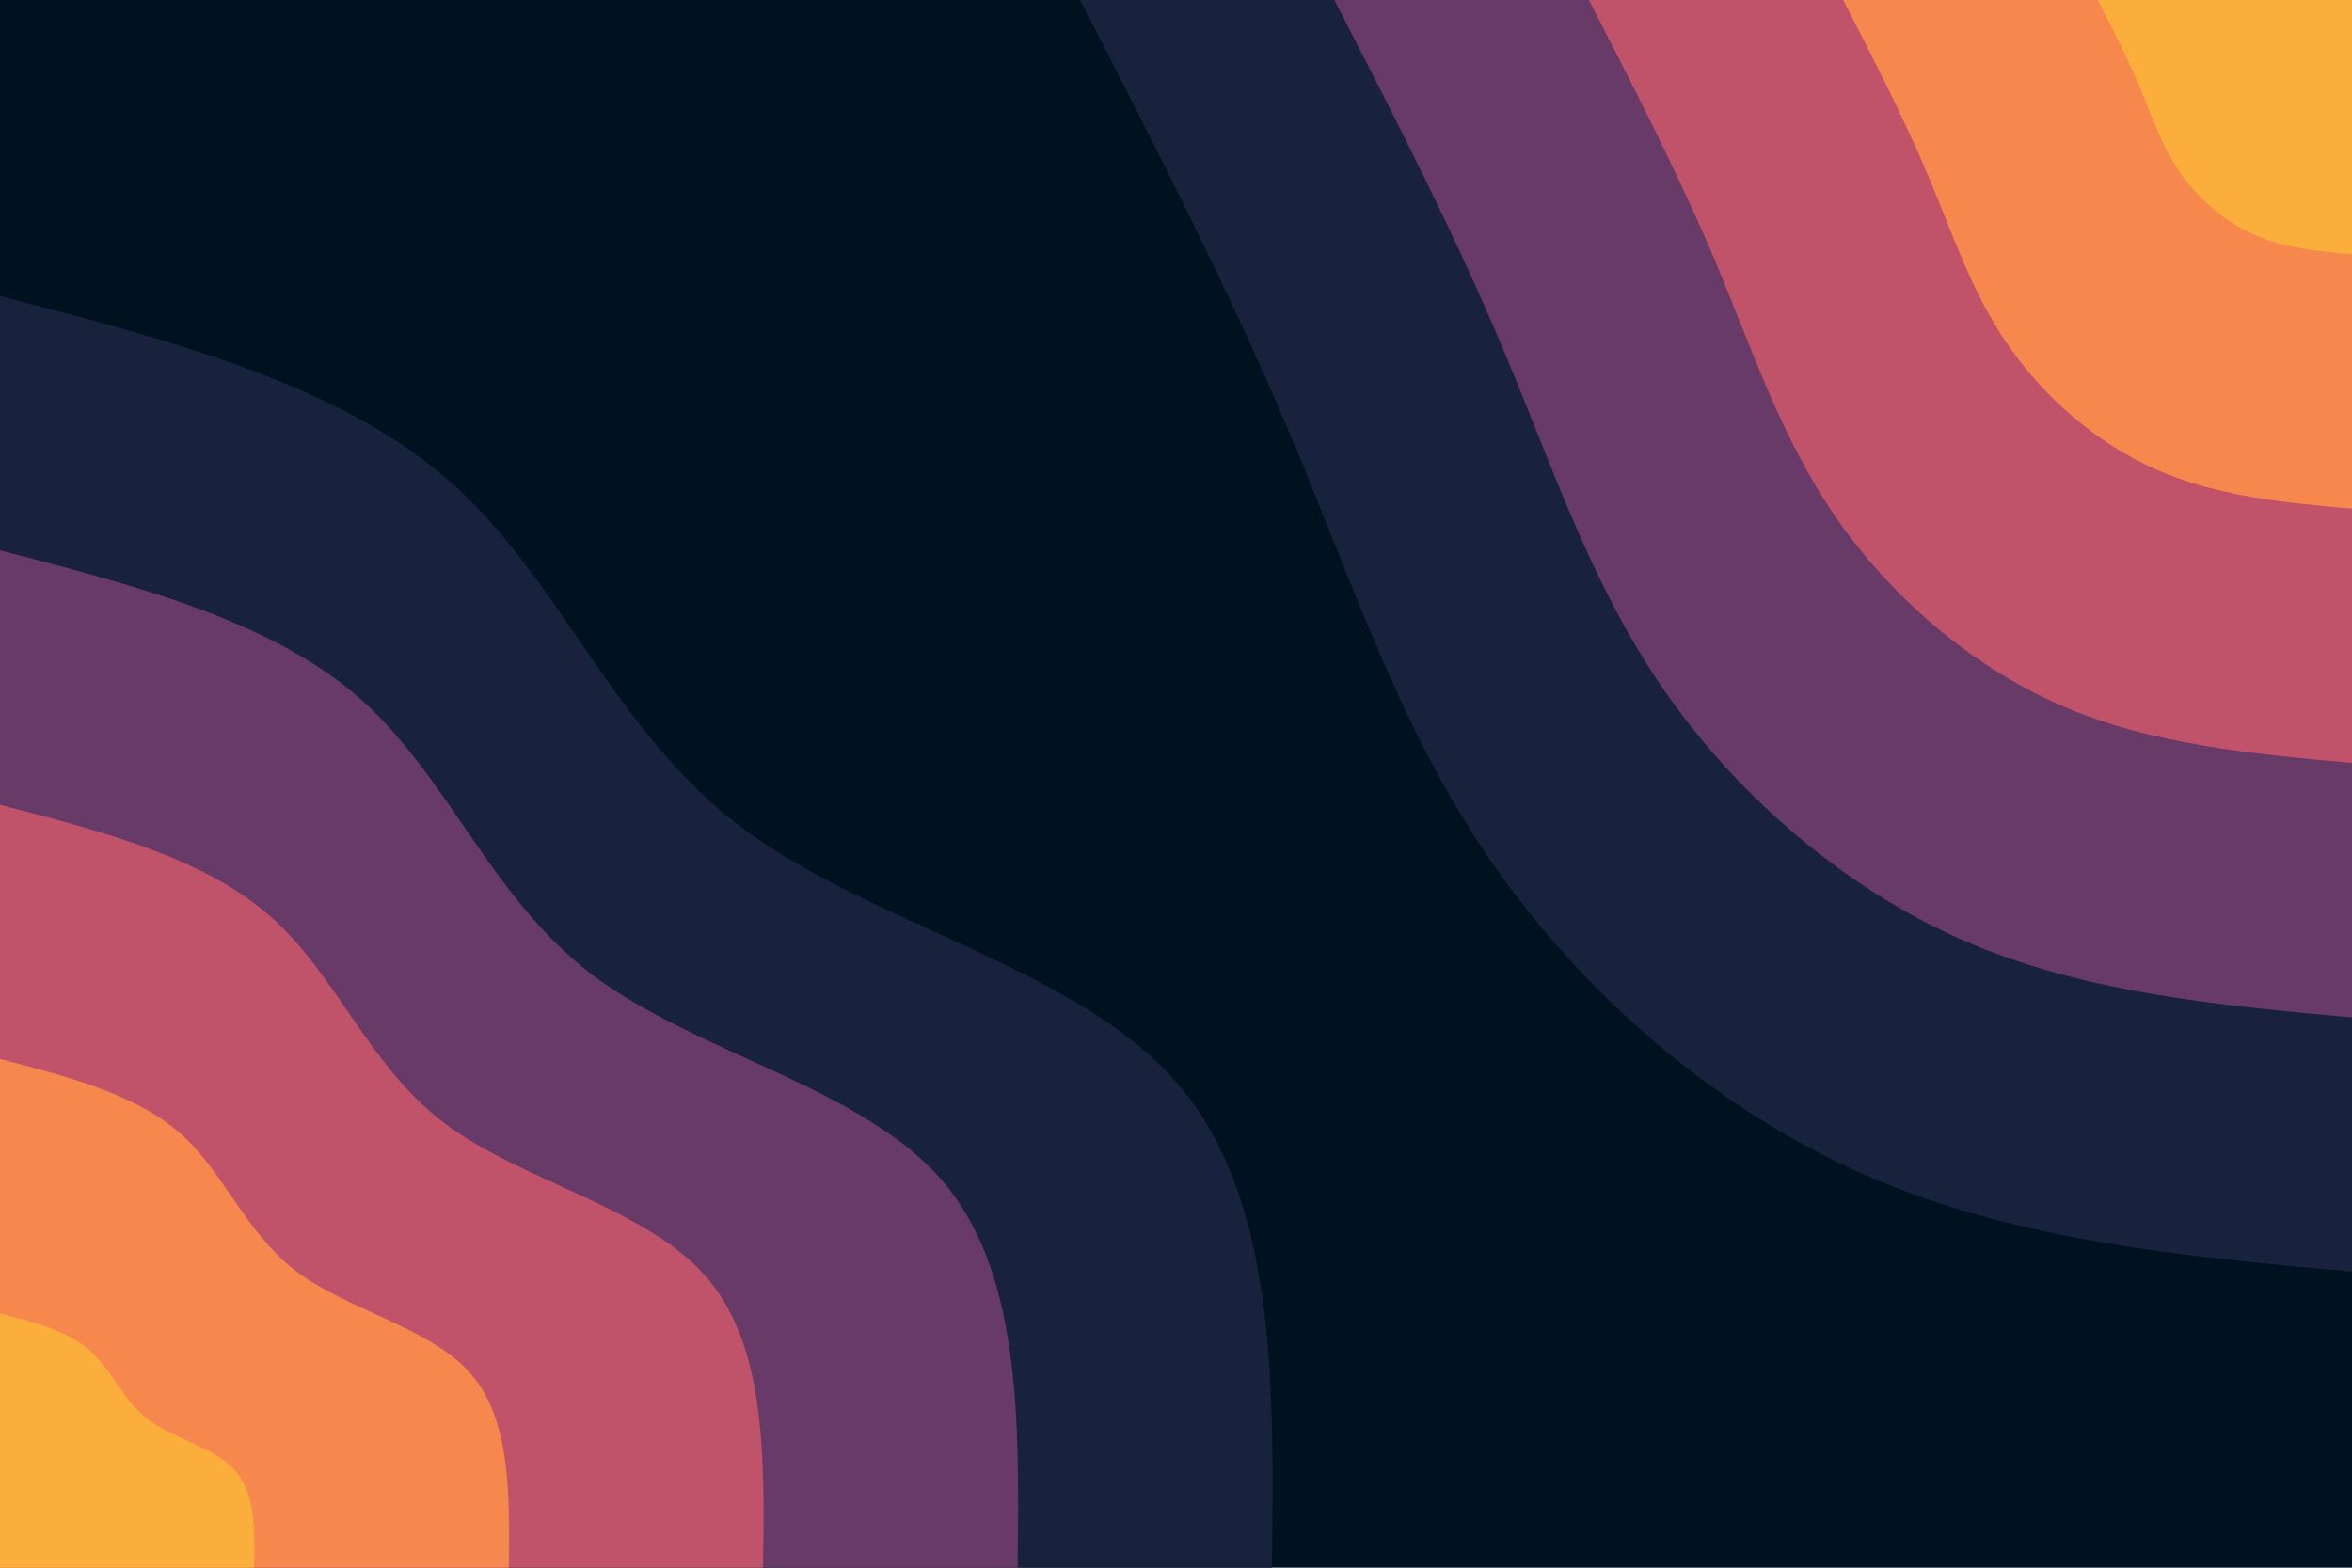 <svg id="visual" viewBox="0 0 900 600" width="900" height="600" xmlns="http://www.w3.org/2000/svg" xmlns:xlink="http://www.w3.org/1999/xlink" version="1.1"><rect x="0" y="0" width="900" height="600" fill="#001220"></rect><defs><linearGradient id="grad1_0" x1="33.3%" y1="0%" x2="100%" y2="100%"><stop offset="20%" stop-color="#fbae3c" stop-opacity="1"></stop><stop offset="80%" stop-color="#fbae3c" stop-opacity="1"></stop></linearGradient></defs><defs><linearGradient id="grad1_1" x1="33.3%" y1="0%" x2="100%" y2="100%"><stop offset="20%" stop-color="#fbae3c" stop-opacity="1"></stop><stop offset="80%" stop-color="#e1685e" stop-opacity="1"></stop></linearGradient></defs><defs><linearGradient id="grad1_2" x1="33.3%" y1="0%" x2="100%" y2="100%"><stop offset="20%" stop-color="#96446e" stop-opacity="1"></stop><stop offset="80%" stop-color="#e1685e" stop-opacity="1"></stop></linearGradient></defs><defs><linearGradient id="grad1_3" x1="33.3%" y1="0%" x2="100%" y2="100%"><stop offset="20%" stop-color="#96446e" stop-opacity="1"></stop><stop offset="80%" stop-color="#3d3056" stop-opacity="1"></stop></linearGradient></defs><defs><linearGradient id="grad1_4" x1="33.3%" y1="0%" x2="100%" y2="100%"><stop offset="20%" stop-color="#001220" stop-opacity="1"></stop><stop offset="80%" stop-color="#3d3056" stop-opacity="1"></stop></linearGradient></defs><defs><linearGradient id="grad2_0" x1="0%" y1="0%" x2="66.7%" y2="100%"><stop offset="20%" stop-color="#fbae3c" stop-opacity="1"></stop><stop offset="80%" stop-color="#fbae3c" stop-opacity="1"></stop></linearGradient></defs><defs><linearGradient id="grad2_1" x1="0%" y1="0%" x2="66.7%" y2="100%"><stop offset="20%" stop-color="#e1685e" stop-opacity="1"></stop><stop offset="80%" stop-color="#fbae3c" stop-opacity="1"></stop></linearGradient></defs><defs><linearGradient id="grad2_2" x1="0%" y1="0%" x2="66.7%" y2="100%"><stop offset="20%" stop-color="#e1685e" stop-opacity="1"></stop><stop offset="80%" stop-color="#96446e" stop-opacity="1"></stop></linearGradient></defs><defs><linearGradient id="grad2_3" x1="0%" y1="0%" x2="66.7%" y2="100%"><stop offset="20%" stop-color="#3d3056" stop-opacity="1"></stop><stop offset="80%" stop-color="#96446e" stop-opacity="1"></stop></linearGradient></defs><defs><linearGradient id="grad2_4" x1="0%" y1="0%" x2="66.7%" y2="100%"><stop offset="20%" stop-color="#3d3056" stop-opacity="1"></stop><stop offset="80%" stop-color="#001220" stop-opacity="1"></stop></linearGradient></defs><g transform="translate(900, 0)"><path d="M0 486.7C-64.3 480.9 -128.6 475 -186.3 449.7C-243.9 424.4 -295 379.7 -329.5 329.5C-364.1 279.4 -382.1 223.8 -405.6 168C-429 112.2 -457.9 56.1 -486.7 0L0 0Z" fill="#18223c"></path><path d="M0 389.4C-51.4 384.7 -102.9 380 -149 359.8C-195.1 339.5 -236 303.7 -263.6 263.6C-291.2 223.5 -305.7 179.1 -324.5 134.4C-343.2 89.7 -366.3 44.9 -389.4 0L0 0Z" fill="#683a67"></path><path d="M0 292C-38.6 288.5 -77.2 285 -111.8 269.8C-146.4 254.6 -177 227.8 -197.7 197.7C-218.4 167.6 -229.3 134.3 -243.3 100.8C-257.4 67.3 -274.7 33.7 -292 0L0 0Z" fill="#c0526a"></path><path d="M0 194.7C-25.7 192.4 -51.4 190 -74.5 179.9C-97.6 169.8 -118 151.9 -131.8 131.8C-145.6 111.7 -152.8 89.5 -162.2 67.2C-171.6 44.9 -183.2 22.4 -194.7 0L0 0Z" fill="#f6884d"></path><path d="M0 97.3C-12.9 96.2 -25.7 95 -37.3 89.9C-48.8 84.9 -59 75.9 -65.9 65.9C-72.8 55.9 -76.4 44.8 -81.1 33.6C-85.8 22.4 -91.6 11.2 -97.3 0L0 0Z" fill="#fbae3c"></path></g><g transform="translate(0, 600)"><path d="M0 -486.7C64.9 -469.9 129.8 -453.1 172.2 -415.7C214.6 -378.4 234.5 -320.6 283.5 -283.5C332.6 -246.5 411 -230.1 449.7 -186.3C488.4 -142.5 487.6 -71.2 486.7 0L0 0Z" fill="#18223c"></path><path d="M0 -389.4C51.9 -375.9 103.9 -362.5 137.8 -332.6C171.7 -302.7 187.6 -256.5 226.8 -226.8C266.1 -197.2 328.8 -184.1 359.8 -149C390.7 -114 390.1 -57 389.4 0L0 0Z" fill="#683a67"></path><path d="M0 -292C38.9 -281.9 77.9 -271.8 103.3 -249.4C128.8 -227.1 140.7 -192.4 170.1 -170.1C199.6 -147.9 246.6 -138 269.8 -111.8C293.1 -85.5 292.6 -42.7 292 0L0 0Z" fill="#c0526a"></path><path d="M0 -194.7C26 -188 51.9 -181.2 68.9 -166.3C85.8 -151.4 93.8 -128.3 113.4 -113.4C133.1 -98.6 164.4 -92 179.9 -74.5C195.4 -57 195 -28.5 194.7 0L0 0Z" fill="#f6884d"></path><path d="M0 -97.3C13 -94 26 -90.6 34.4 -83.1C42.9 -75.7 46.9 -64.1 56.7 -56.7C66.5 -49.3 82.2 -46 89.9 -37.3C97.7 -28.5 97.5 -14.2 97.3 0L0 0Z" fill="#fbae3c"></path></g></svg>